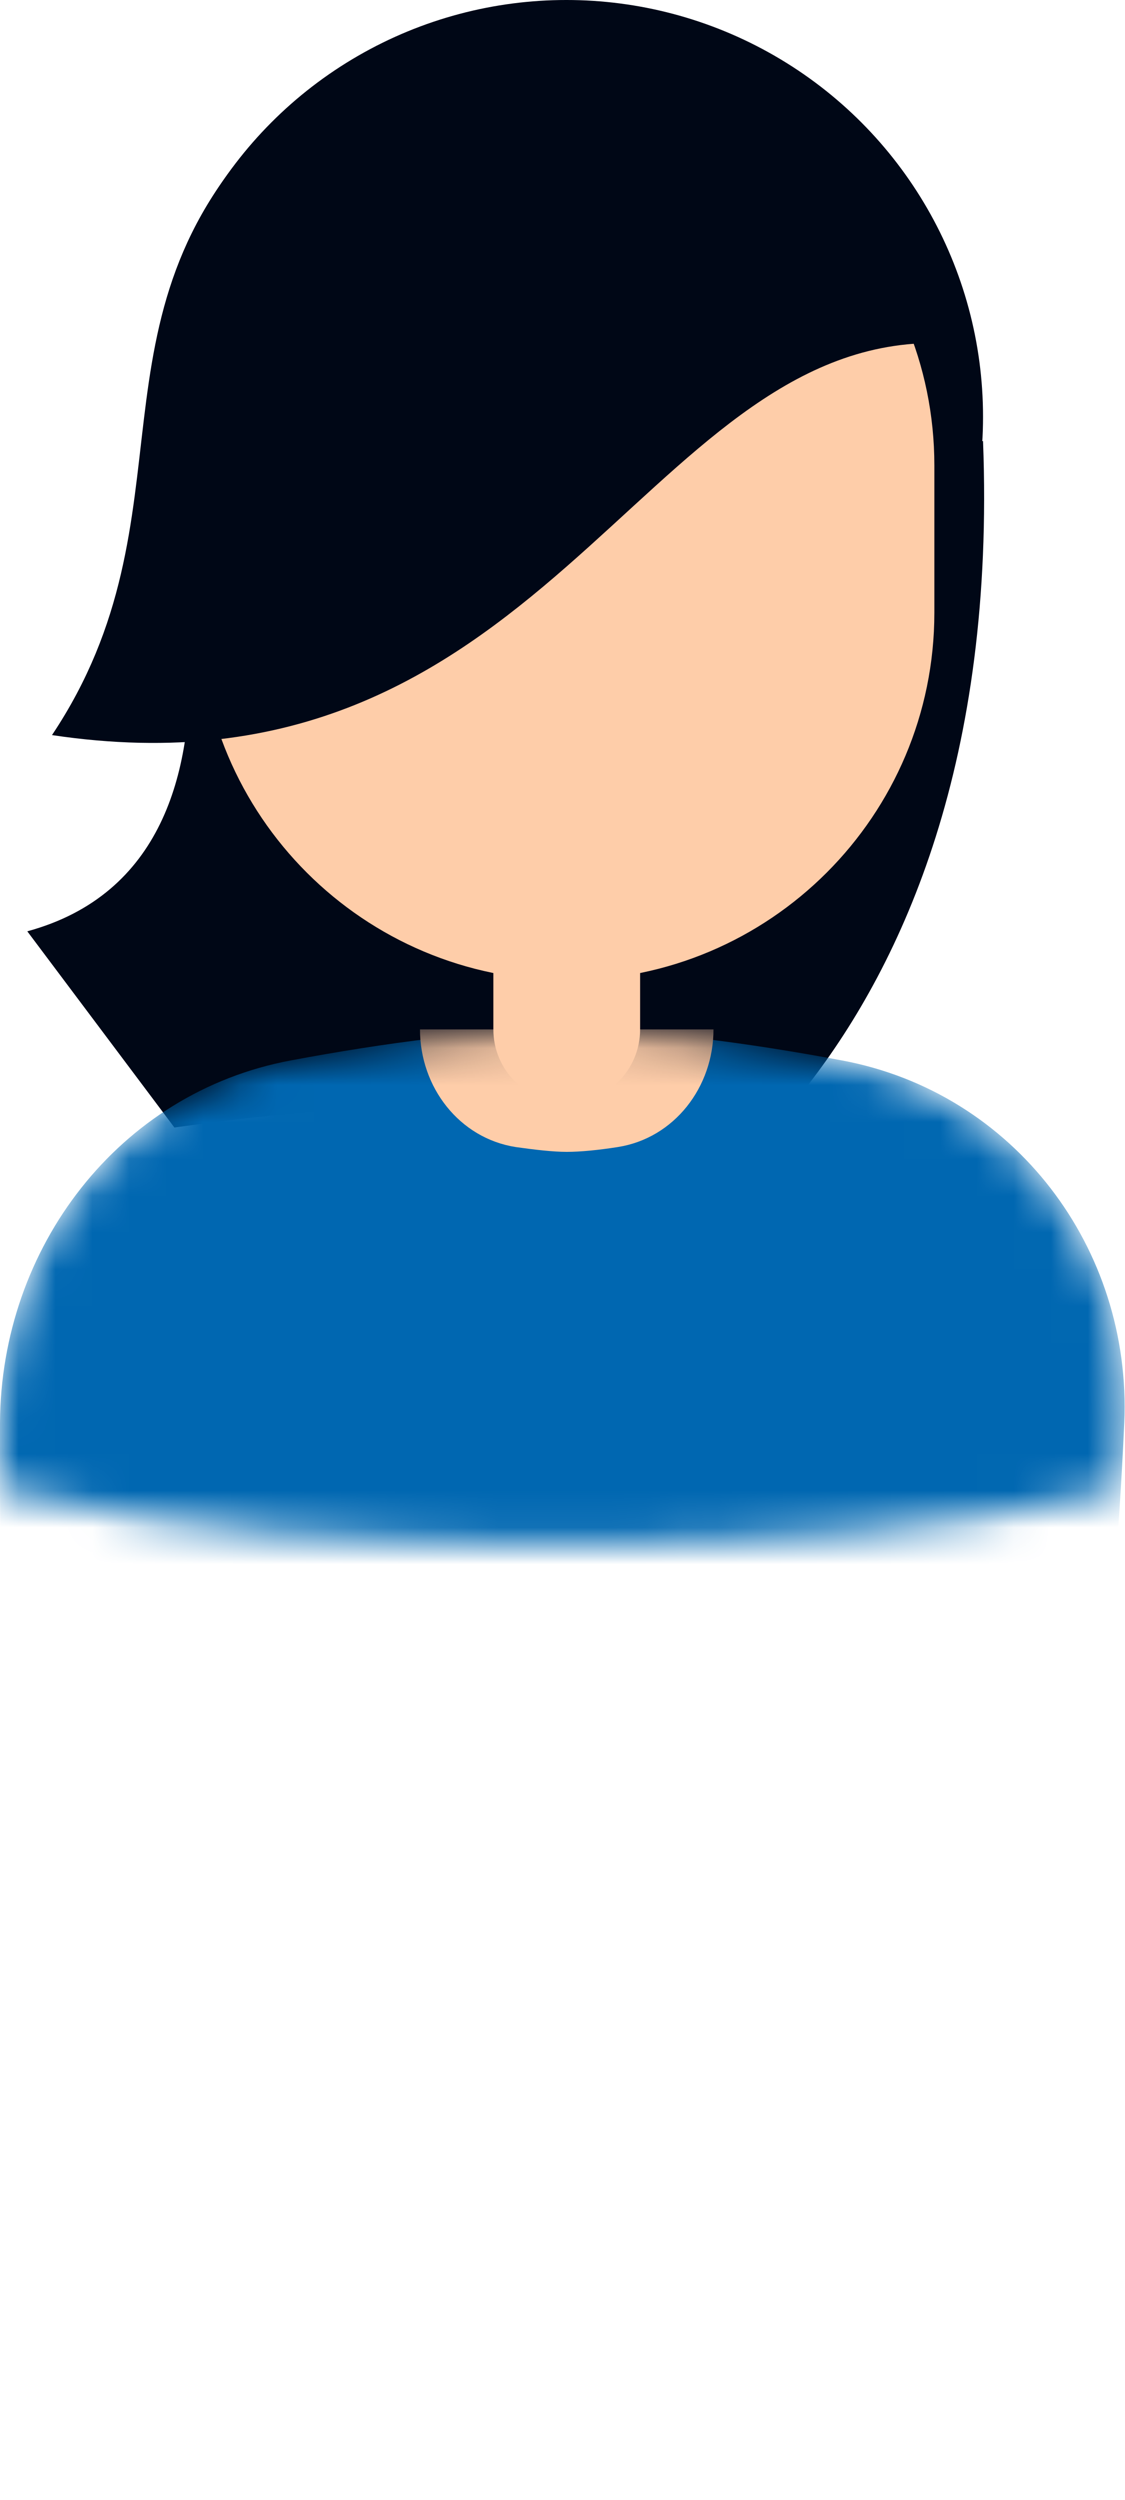 <?xml version="1.0" encoding="UTF-8"?>
<svg id="Layer_1" data-name="Layer 1" xmlns="http://www.w3.org/2000/svg" xmlns:xlink="http://www.w3.org/1999/xlink" viewBox="0 0 30.51 67.78">
  <defs>
    <style>
      .cls-1 {
        fill: #0067b1;
      }

      .cls-2 {
        fill: #000716;
      }

      .cls-3 {
        fill: #fecda9;
      }

      .cls-4 {
        fill: none;
        mask: url(#mask);
      }

      .cls-5 {
        fill: #002573;
        fill-rule: evenodd;
      }
    </style>
    <mask id="mask" x="0" y="27.91" width="30.51" height="39.87" maskUnits="userSpaceOnUse">
      <g id="mask0_12490_2565" data-name="mask0 12490 2565">
        <path class="cls-5" d="m30.4,40.39c-4.58,1.13-9.99,1.47-15.18,1.47S4.59,41.52,0,40.38c0-.61,0-1.21,0-1.8.02-4.75,3.22-8.96,7.89-9.83,2.51-.47,5.23-.84,7.47-.84s4.96.37,7.47.84c4.67.87,7.87,5.09,7.66,9.83-.03.6-.06,1.2-.09,1.81Z"/>
      </g>
    </mask>
  </defs>
  <path class="cls-2" d="m4.07,11.96h22.59c.66,17.28-9.97,21.93-9.97,21.93-9.3.66-11.3-1.33-11.3-1.33,13.29-3.99-.66-1.99-.66-1.99l-3.99-5.32c7.31-1.99,3.32-13.29,3.32-13.29Z"/>
  <g class="cls-4">
    <g>
      <path class="cls-1" d="m0,38.58c.02-4.75,3.22-8.96,7.89-9.83,2.51-.47,5.23-.84,7.47-.84s4.96.37,7.47.84c4.67.87,7.87,5.09,7.66,9.83-.59,13.12-3.39,29.2-16.46,29.2S-.06,51.7,0,38.58Z"/>
      <path class="cls-3" d="m11.38,27.91h7.97c0,1.56-1.06,2.95-2.6,3.19-.51.08-1,.13-1.38.13s-.88-.06-1.38-.13c-1.54-.24-2.6-1.63-2.6-3.19h0Z"/>
    </g>
  </g>
  <circle class="cls-2" cx="15.36" cy="11.3" r="11.3"/>
  <path class="cls-3" d="m5.4,12.62c0-5.5,4.46-9.97,9.97-9.97h0c5.5,0,9.97,4.46,9.97,9.97v3.99c0,5.5-4.46,9.97-9.97,9.97h0c-5.5,0-9.97-4.46-9.97-9.97v-3.99Z"/>
  <path class="cls-3" d="m13.37,18.61h3.99v9.3c0,1.1-.89,1.99-1.99,1.99h0c-1.1,0-1.99-.89-1.99-1.99v-9.3Z"/>
  <path class="cls-2" d="m25.33,9.3c-7.97,0-10.63,12.62-23.92,10.63,3.99-5.98.66-11.3,5.98-16.61l1.33-.66,6.64-1.33,7.97,2.66,1.99,5.32Z"/>
</svg>